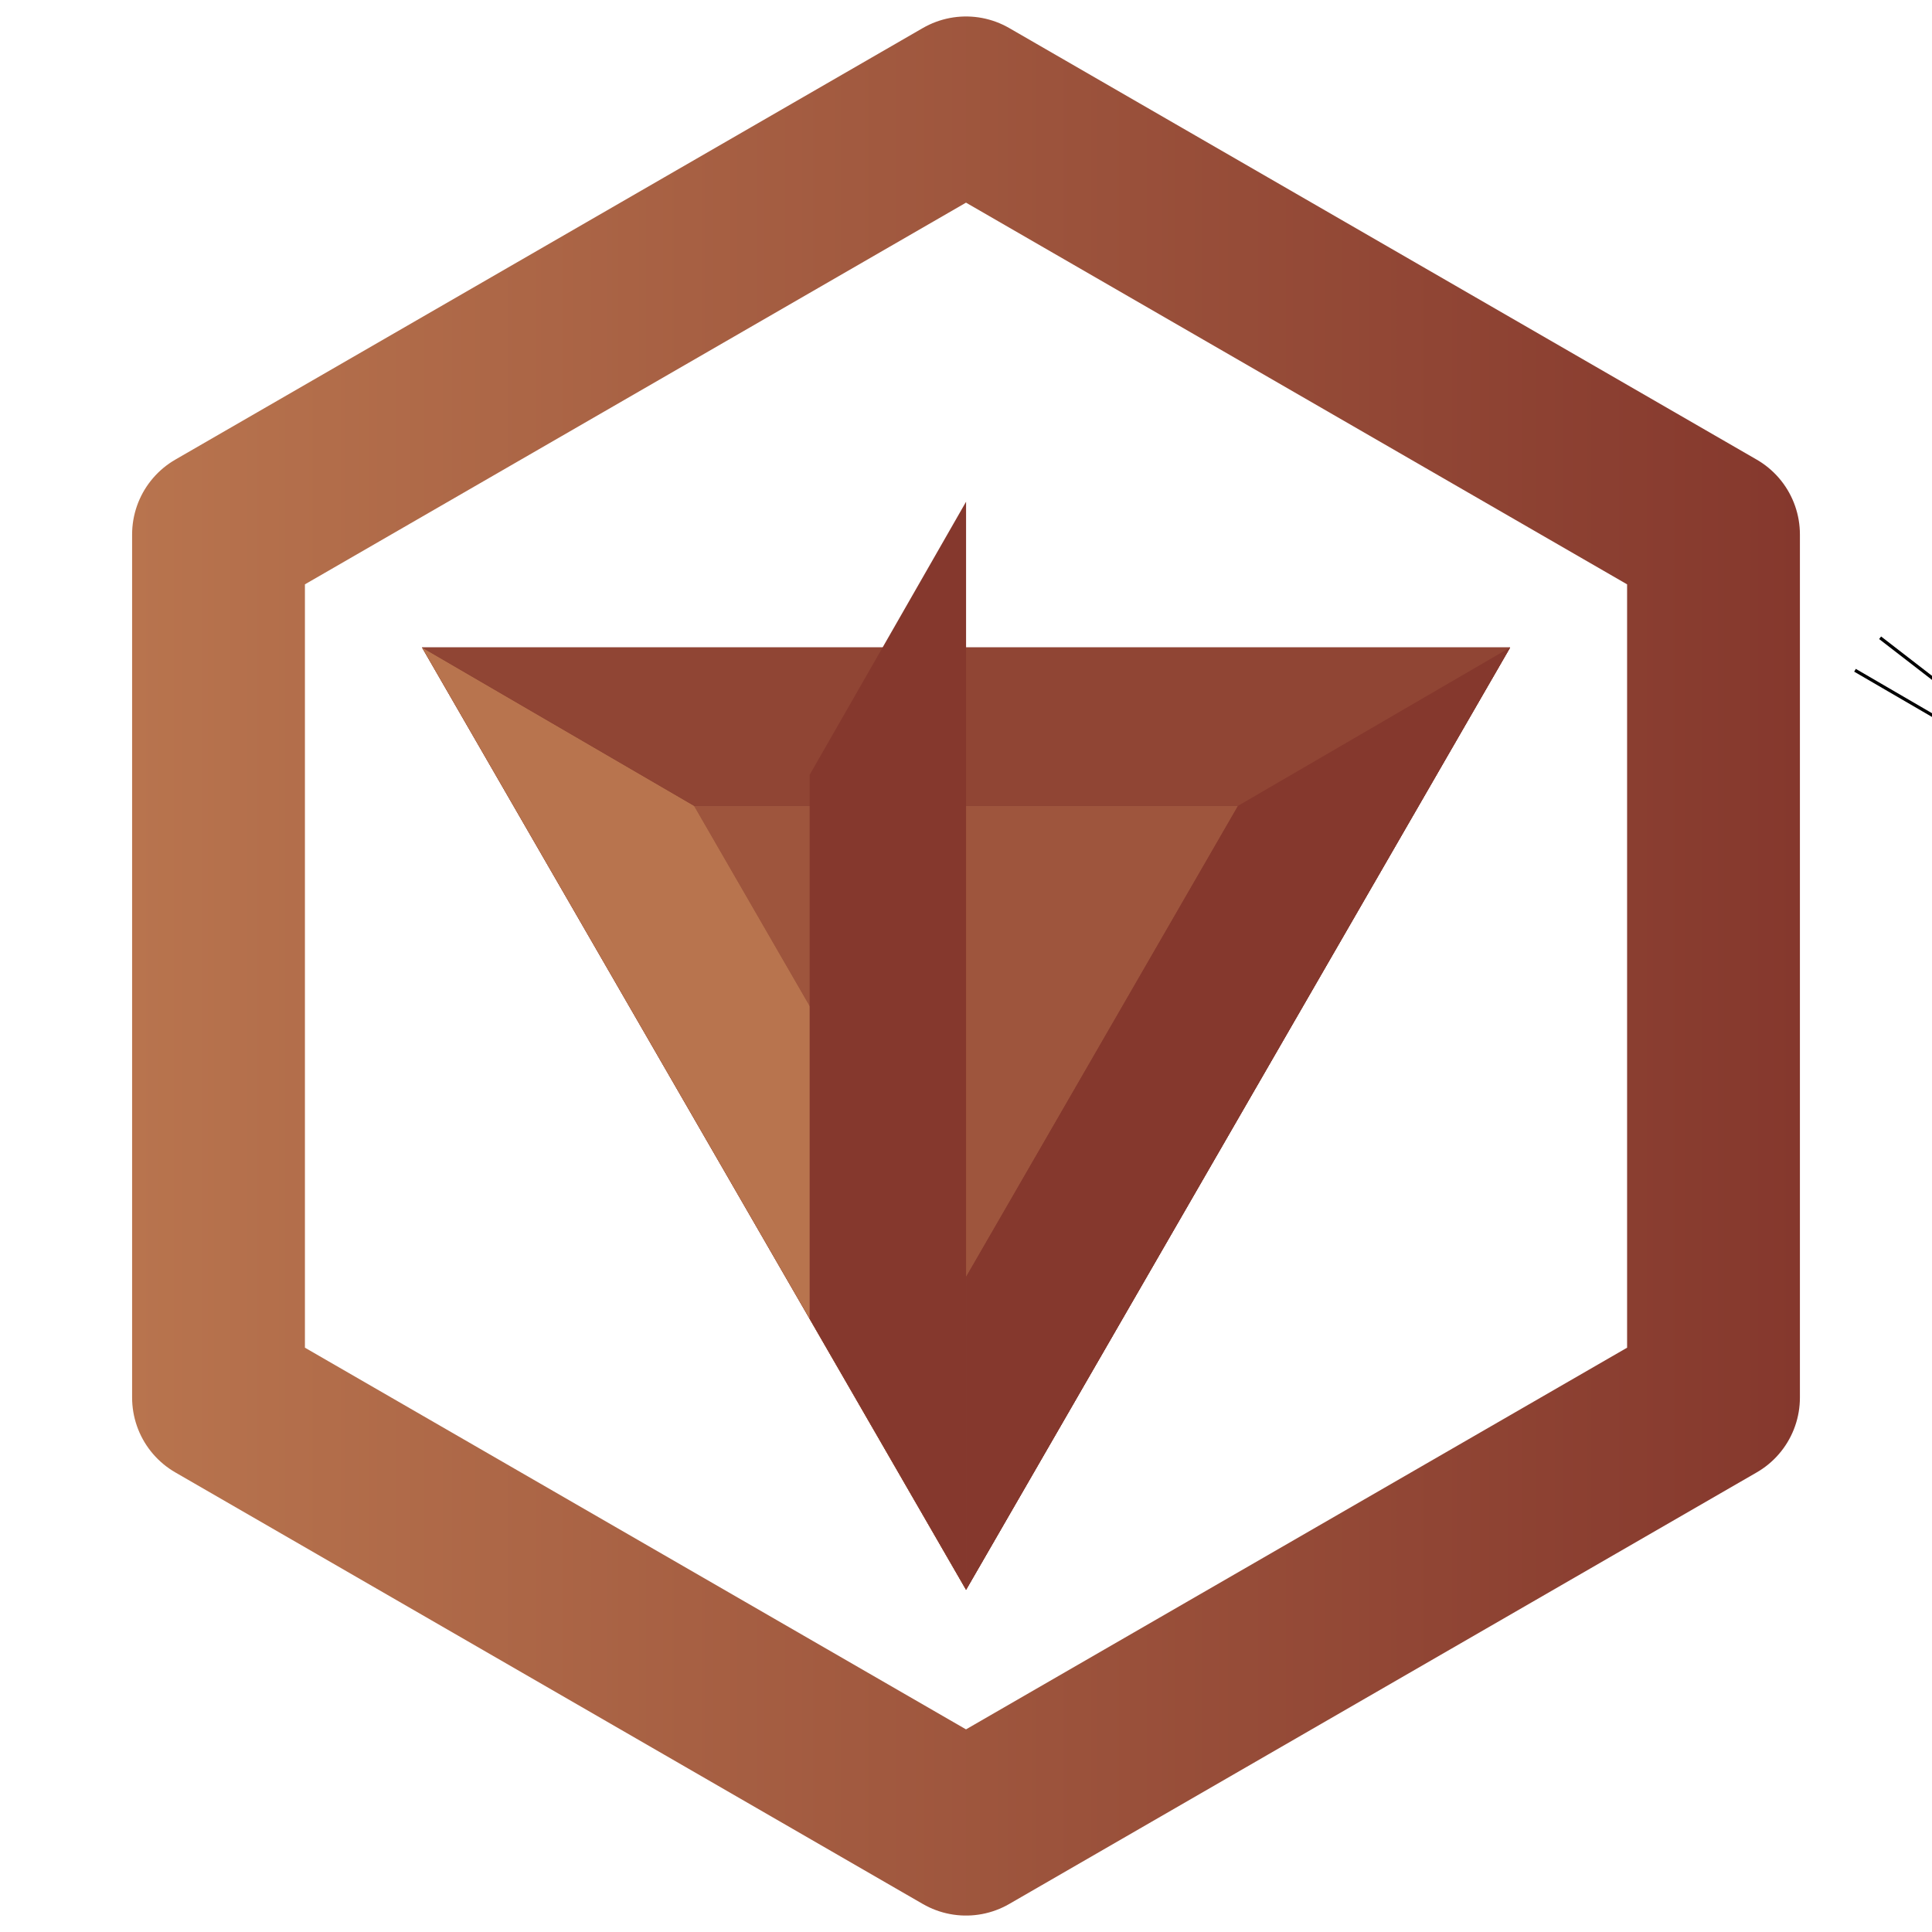 <?xml version="1.0" encoding="UTF-8" standalone="no"?>
<!-- Created with Inkscape (http://www.inkscape.org/) -->

<svg
   width="600"
   height="600"
   viewBox="0 0 158.75 158.75"
   version="1.1"
   id="svg5"
   inkscape:version="1.1 (c68e22c387, 2021-05-23)"
   sodipodi:docname="insignia-bronce-0.svg"
   xmlns:inkscape="http://www.inkscape.org/namespaces/inkscape"
   xmlns:sodipodi="http://sodipodi.sourceforge.net/DTD/sodipodi-0.dtd"
   xmlns:xlink="http://www.w3.org/1999/xlink"
   xmlns="http://www.w3.org/2000/svg"
   xmlns:svg="http://www.w3.org/2000/svg">
  <sodipodi:namedview
     id="namedview7"
     pagecolor="#ffffff"
     bordercolor="#666666"
     borderopacity="1.0"
     inkscape:pageshadow="2"
     inkscape:pageopacity="0.0"
     inkscape:pagecheckerboard="0"
     inkscape:document-units="mm"
     showgrid="false"
     units="px"
     inkscape:zoom="0.70710678"
     inkscape:cx="530.33008"
     inkscape:cy="497.09606"
     inkscape:window-width="1920"
     inkscape:window-height="1017"
     inkscape:window-x="-8"
     inkscape:window-y="-8"
     inkscape:window-maximized="1"
     inkscape:current-layer="layer3" />
  <defs
     id="defs2">
    <linearGradient
       inkscape:collect="always"
       id="linearGradient130474">
      <stop
         style="stop-color:#b8744e;stop-opacity:1"
         offset="0"
         id="stop130470" />
      <stop
         style="stop-color:#85382d;stop-opacity:1"
         offset="1"
         id="stop130472" />
    </linearGradient>
    <linearGradient
       inkscape:collect="always"
       xlink:href="#linearGradient130474"
       id="linearGradient130476-4"
       x1="-104.064"
       y1="-103.511"
       x2="-7.556"
       y2="-103.511"
       gradientUnits="userSpaceOnUse" />
  </defs>
  <g
     inkscape:label="Capa 1"
     inkscape:groupmode="layer"
     id="layer1"
     style="display:none" />
  <g
     inkscape:groupmode="layer"
     id="layer5"
     inkscape:label="Borde"
     style="display:inline">
    <path
       sodipodi:type="star"
       style="display:inline;fill:none;fill-opacity:1;stroke:url(#linearGradient130476-4);stroke-width:10;stroke-linecap:round;stroke-linejoin:round;stroke-miterlimit:4;stroke-dasharray:none;stroke-opacity:1;paint-order:markers stroke fill"
       id="path30222"
       inkscape:flatsided="true"
       sodipodi:sides="6"
       sodipodi:cx="-55.809933"
       sodipodi:cy="-103.51073"
       sodipodi:r1="49.945377"
       sodipodi:r2="43.253967"
       sodipodi:arg1="0.52359878"
       sodipodi:arg2="1.0471976"
       inkscape:rounded="0"
       inkscape:randomized="0"
       transform="matrix(1.42,0,0,1.42,158.626,226.361)"
       d="m -12.556,-78.538 -43.254,24.973 -43.254,-24.973 0,-49.945 43.254,-24.973 43.254,24.973 z" />
  </g>
  <g
     inkscape:groupmode="layer"
     id="layer6"
     inkscape:label="0-grados"
     style="display:inline">
    <path
       style="display:inline;fill:#85382d;fill-opacity:1;stroke:none;stroke-width:0.279px;stroke-linecap:butt;stroke-linejoin:miter;stroke-opacity:1"
       d="M 79.381,130.629 124.083,53.204 H 34.68 Z"
       id="path30420" />
    <path
       style="display:inline;fill:#9e553d;fill-opacity:1;stroke:none;stroke-width:0.139px;stroke-linecap:butt;stroke-linejoin:miter;stroke-opacity:1"
       d="M 79.381,104.923 101.732,66.21 H 57.031 Z"
       id="path30422" />
    <path
       style="display:inline;fill:#b8744e;fill-opacity:1;stroke:none;stroke-width:1.567px;stroke-linecap:butt;stroke-linejoin:miter;stroke-opacity:1"
       d="m 79.381,104.923 4e-6,25.706 -44.702,-77.425 22.351,13.006 z"
       id="path30424"
       sodipodi:nodetypes="ccccc" />
    <path
       style="display:inline;fill:#85382d;fill-opacity:1;stroke:none;stroke-width:1.567px;stroke-linecap:butt;stroke-linejoin:miter;stroke-opacity:1"
       d="m 79.381,104.923 4e-6,25.706 L 124.083,53.204 101.732,66.21 Z"
       id="path30426"
       sodipodi:nodetypes="ccccc" />
    <path
       style="display:inline;fill:#904534;fill-opacity:1;stroke:none;stroke-width:1.567px;stroke-linecap:butt;stroke-linejoin:miter;stroke-opacity:1"
       d="M 101.732,66.21 124.083,53.204 H 34.68 l 22.351,13.006 z"
       id="path30428"
       sodipodi:nodetypes="ccccc" />
    <path
       style="display:inline;fill:#85382d;fill-opacity:1;stroke:none;stroke-width:0.279px;stroke-linecap:butt;stroke-linejoin:miter;stroke-opacity:1"
       d="M 79.381,130.629 124.083,53.204 H 34.68 Z"
       id="path49875" />
    <path
       style="display:inline;fill:#9e553d;fill-opacity:1;stroke:none;stroke-width:0.139px;stroke-linecap:butt;stroke-linejoin:miter;stroke-opacity:1"
       d="M 79.381,104.923 101.732,66.21 H 57.031 Z"
       id="path49877" />
    <path
       style="display:inline;fill:#b8744e;fill-opacity:1;stroke:none;stroke-width:1.567px;stroke-linecap:butt;stroke-linejoin:miter;stroke-opacity:1"
       d="m 79.381,104.923 4e-6,25.706 -44.702,-77.425 22.351,13.006 z"
       id="path49879"
       sodipodi:nodetypes="ccccc" />
    <path
       style="display:inline;fill:#85382d;fill-opacity:1;stroke:none;stroke-width:1.567px;stroke-linecap:butt;stroke-linejoin:miter;stroke-opacity:1"
       d="m 79.381,104.923 4e-6,25.706 L 124.083,53.204 101.732,66.21 Z"
       id="path49881"
       sodipodi:nodetypes="ccccc" />
    <path
       style="display:inline;fill:#904534;fill-opacity:1;stroke:none;stroke-width:1.567px;stroke-linecap:butt;stroke-linejoin:miter;stroke-opacity:1"
       d="M 101.732,66.21 124.083,53.204 H 34.68 l 22.351,13.006 z"
       id="path49883"
       sodipodi:nodetypes="ccccc" />
  </g>
  <g
     inkscape:groupmode="layer"
     id="layer2"
     inkscape:label="45-grados"
     style="display:none">
    <path
       style="display:inline;fill:#85382d;fill-opacity:1;stroke:none;stroke-width:0.279px;stroke-linecap:butt;stroke-linejoin:miter;stroke-opacity:1"
       d="M -36.954,6.375 7.747,-71.05 H -81.656 Z"
       id="path29681" />
    <path
       style="display:inline;fill:#904534;fill-opacity:1;stroke:none;stroke-width:1.567px;stroke-linecap:butt;stroke-linejoin:miter;stroke-opacity:1"
       d="m -14.604,-58.044 22.351,-13.006 h -89.403 l 22.351,13.006 z"
       id="path28801"
       sodipodi:nodetypes="ccccc" />
    <path
       style="display:inline;fill:#9e553d;fill-opacity:1;stroke:none;stroke-width:0.139px;stroke-linecap:butt;stroke-linejoin:miter;stroke-opacity:1"
       d="m -36.954,-19.331 22.351,-38.713 h -44.702 z"
       id="path28905" />
    <path
       style="display:inline;fill:#b8744e;fill-opacity:1;stroke:none;stroke-width:1.567px;stroke-linecap:butt;stroke-linejoin:miter;stroke-opacity:1"
       d="m -36.954,-19.331 4e-6,25.706 -44.702,-77.425 22.351,13.006 z"
       id="path29009"
       sodipodi:nodetypes="ccccc" />
    <path
       style="display:inline;fill:#85382d;fill-opacity:1;stroke:none;stroke-width:1.567px;stroke-linecap:butt;stroke-linejoin:miter;stroke-opacity:1"
       d="m -36.954,-19.331 4e-6,25.706 44.702,-77.425 -22.351,13.006 z"
       id="path29113"
       sodipodi:nodetypes="ccccc" />
    <path
       style="display:inline;fill:#85382d;fill-opacity:1;stroke:none;stroke-width:0.279px;stroke-linecap:butt;stroke-linejoin:miter;stroke-opacity:1"
       d="M 79.381,130.629 124.083,53.204 H 34.68 Z"
       id="path30420-7" />
    <path
       style="display:inline;fill:#9e553d;fill-opacity:1;stroke:none;stroke-width:0.139px;stroke-linecap:butt;stroke-linejoin:miter;stroke-opacity:1"
       d="M 79.381,104.923 101.732,66.21 H 96.144 90.557 79.381 68.206 62.618 57.031 Z"
       id="path30422-3"
       sodipodi:nodetypes="ccccccccc" />
    <path
       style="display:inline;fill:#b8744e;fill-opacity:1;stroke:none;stroke-width:1.567px;stroke-linecap:butt;stroke-linejoin:miter;stroke-opacity:1"
       d="m 79.381,104.923 4e-6,25.706 -44.702,-77.425 22.351,13.006 z"
       id="path30424-3"
       sodipodi:nodetypes="ccccc" />
    <path
       style="display:inline;fill:#85382d;fill-opacity:1;stroke:none;stroke-width:1.567px;stroke-linecap:butt;stroke-linejoin:miter;stroke-opacity:1"
       d="m 79.381,104.923 4e-6,25.706 L 124.083,53.204 101.732,66.21 Z"
       id="path30426-3"
       sodipodi:nodetypes="ccccc" />
    <path
       style="display:inline;fill:#904534;fill-opacity:1;stroke:none;stroke-width:1.567px;stroke-linecap:butt;stroke-linejoin:miter;stroke-opacity:1"
       d="m 101.732,66.21 22.351,-13.006 h -11.175 -11.175 -22.351 -22.351 -11.175 -11.175 c 0,0 22.351,13.006 22.351,13.006 z"
       id="path30428-4"
       sodipodi:nodetypes="cccccccccc" />
  </g>
  <g
     inkscape:groupmode="layer"
     id="layer3"
     inkscape:label="90-grados"
     style="display:inline">
    <path
       style="display:inline;fill:#85382d;fill-opacity:1;stroke:none;stroke-width:1.567px;stroke-linecap:butt;stroke-linejoin:miter;stroke-opacity:1"
       d="m 66.528,108.367 12.853,22.262 1.8e-5,-89.403 L 66.528,63.665 Z"
       id="path57111"
       sodipodi:nodetypes="ccccc" />
    <path
       style="display:inline;fill:#85382d;fill-opacity:1;stroke:none;stroke-width:1.567px;stroke-linecap:butt;stroke-linejoin:miter;stroke-opacity:1"
       d="m 174.774,112.783 -12.853,22.262 -2e-5,-89.403 12.853,22.439 z"
       id="path57113"
       sodipodi:nodetypes="ccccc" />
    <rect
       style="fill:#4d4d4d;fill-opacity:1;stroke:none;stroke-width:2.75;stroke-linecap:round;stroke-linejoin:round;paint-order:markers stroke fill"
       id="rect57324"
       width="44.702"
       height="44.34"
       x="174.774"
       y="68.081" />
    <path
       style="fill:none;stroke:#000000;stroke-width:0.265px;stroke-linecap:butt;stroke-linejoin:miter;stroke-opacity:1"
       d="m 152.423,55.075 22.351,13.006"
       id="path57538" />
    <path
       style="fill:none;stroke:#000000;stroke-width:0.265px;stroke-linecap:butt;stroke-linejoin:miter;stroke-opacity:1"
       d="m 161.921,45.642 12.853,22.439"
       id="path57836" />
    <path
       style="fill:none;stroke:#000000;stroke-width:0.265px;stroke-linecap:butt;stroke-linejoin:miter;stroke-opacity:1"
       d="m 198.797,54.223 -24.023,13.858"
       id="path58110"
       sodipodi:nodetypes="cc" />
    <path
       style="fill:none;stroke:#000000;stroke-width:0.265px;stroke-linecap:butt;stroke-linejoin:miter;stroke-opacity:1"
       d="m 154.487,52.404 20.287,15.677"
       id="path59398" />
    <path
       style="fill:none;stroke:#000000;stroke-width:0.265px;stroke-linecap:butt;stroke-linejoin:miter;stroke-opacity:1"
       d="m 159.236,47.687 15.538,20.394"
       id="path59400" />
  </g>
</svg>

